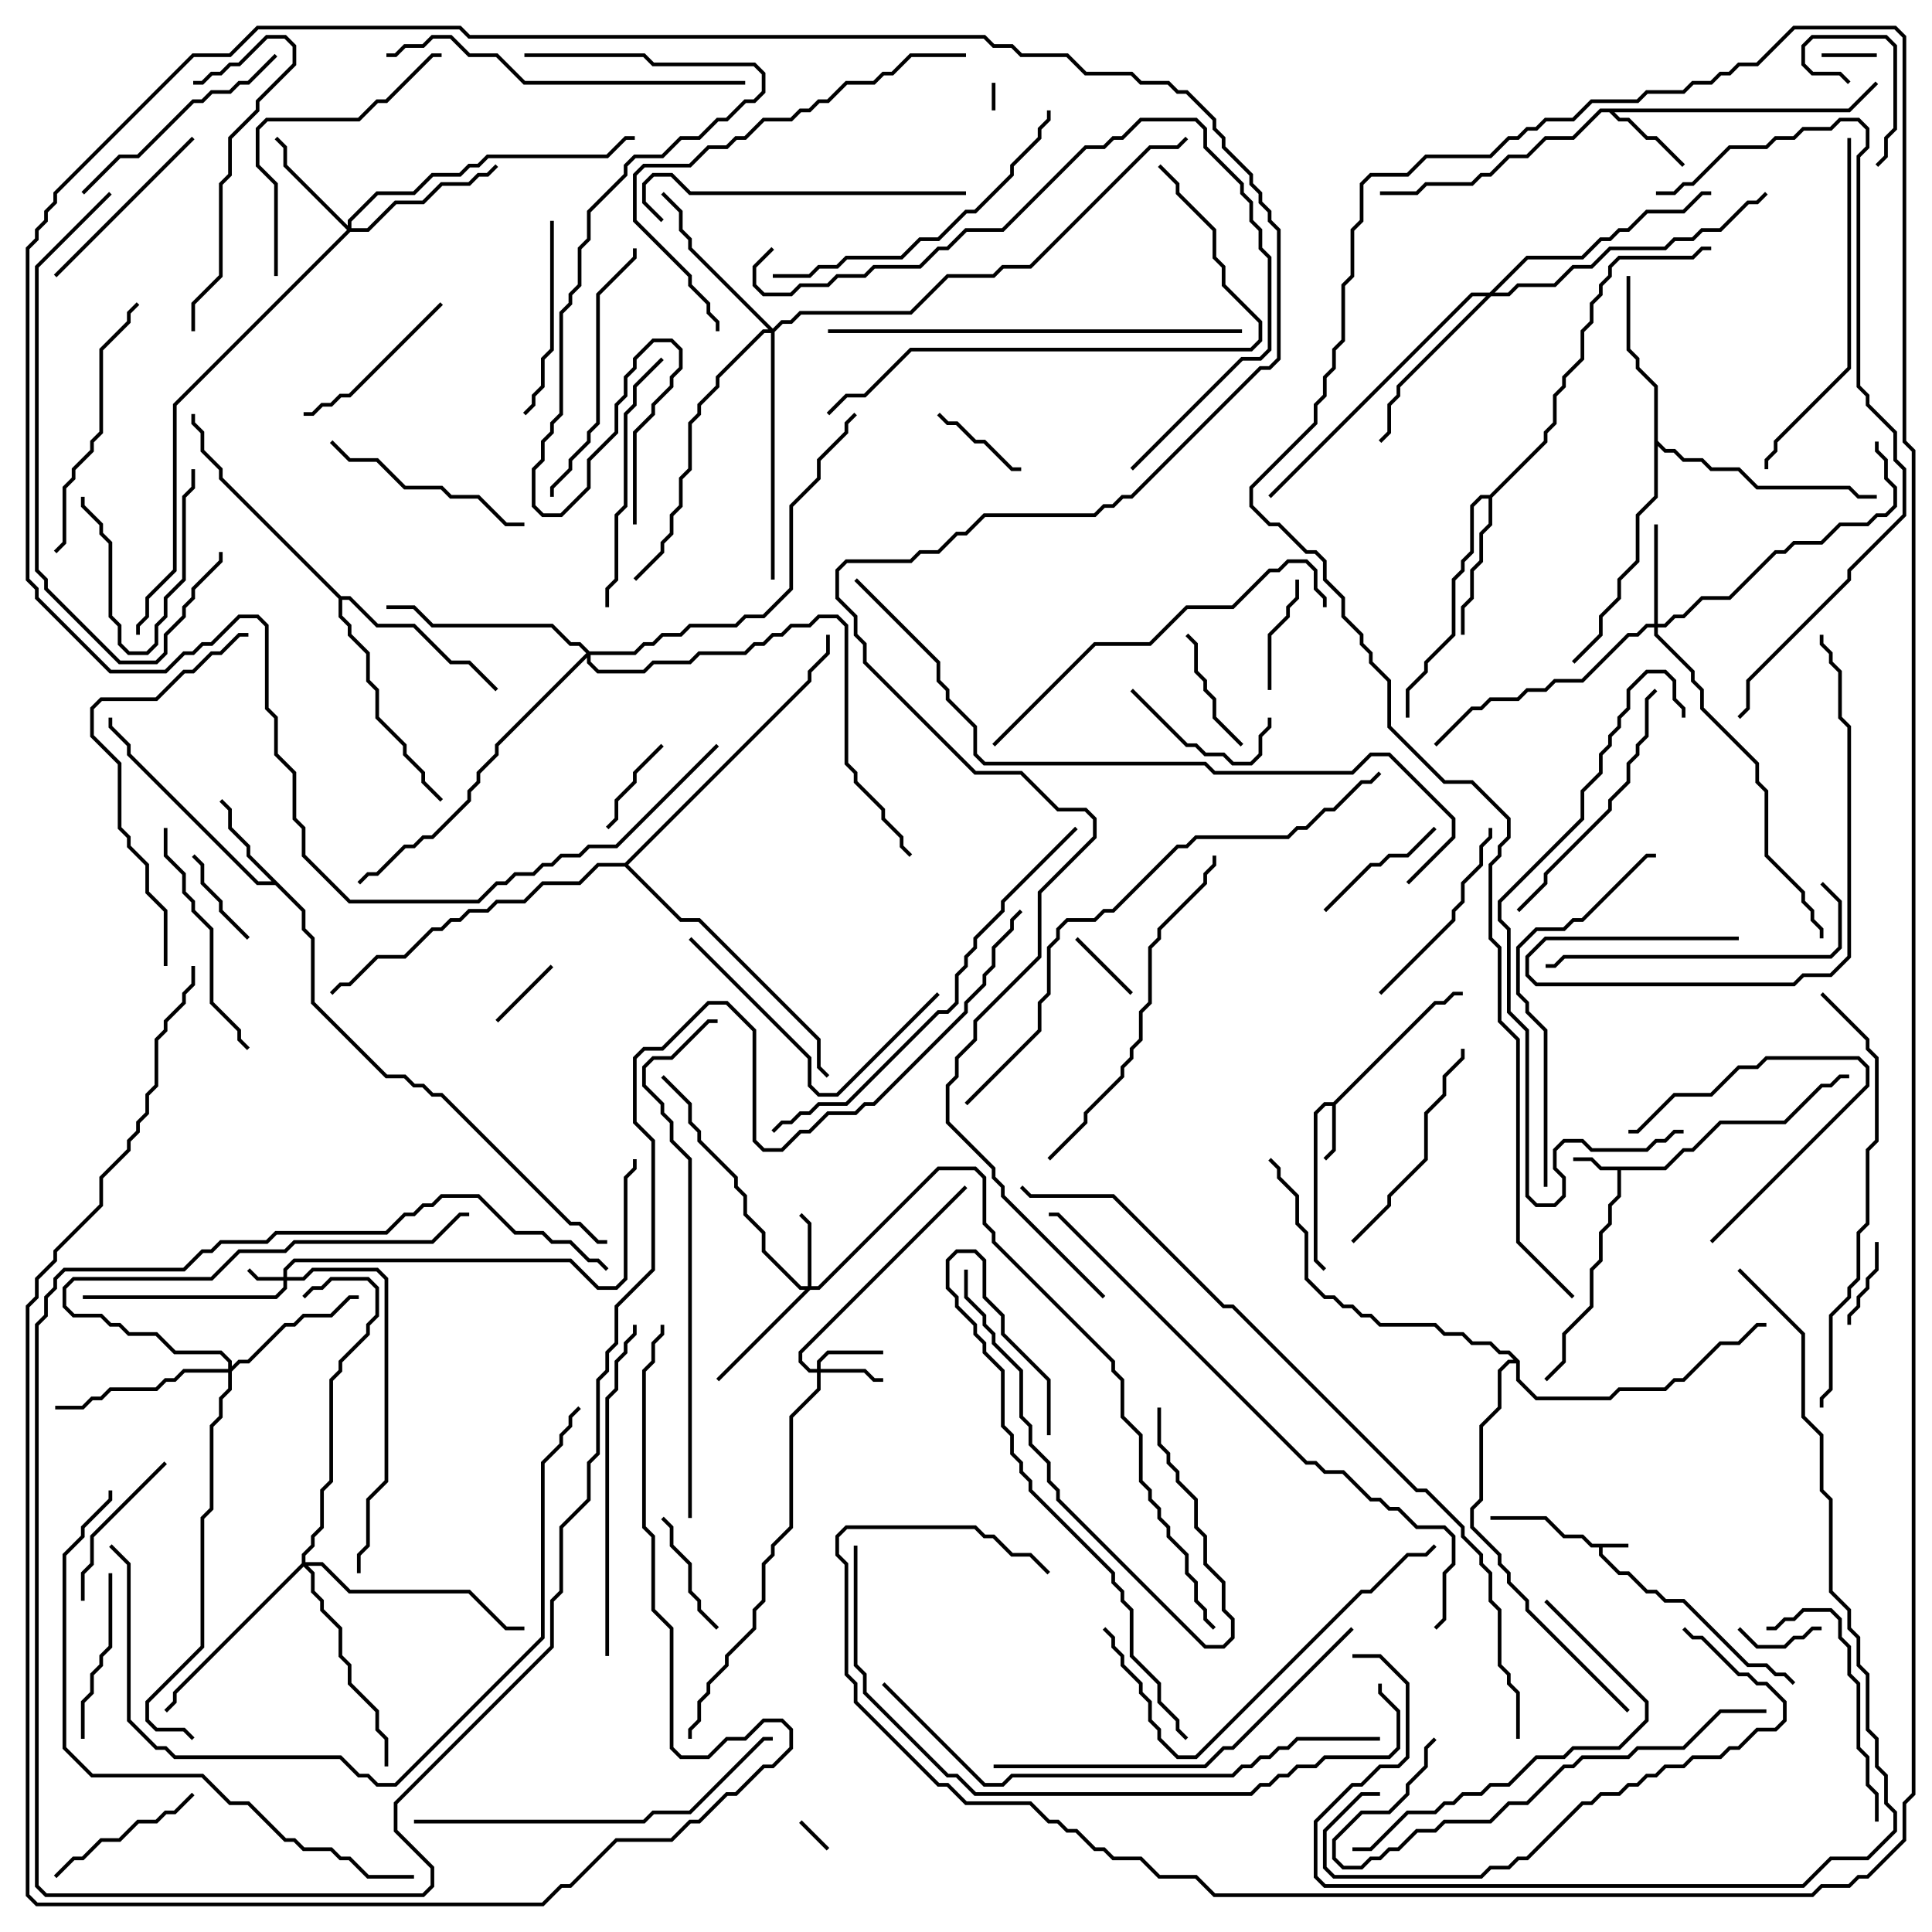 <svg version="1.1" width="105" height="105" xmlns="http://www.w3.org/2000/svg"><path d="M88.5,83.9L88.5,84.1L87.1,84.1L87.1,84.459L88.041,85.4L88.541,85.4L89.541,86.4L90.041,86.4L90.541,86.9L91.541,86.9L95.041,90.4L96.041,90.4L96.541,90.9L97.041,90.9L97.571,91.429L97.429,91.571L96.959,91.1L96.459,91.1L95.959,90.6L94.959,90.6L91.459,87.1L90.459,87.1L89.959,86.6L89.459,86.6L88.459,85.6L87.959,85.6L86.9,84.541L86.9,84.1L86.459,84.1L85.959,83.6L84.959,83.6L83.959,82.6L81,82.6L81,82.4L84.041,82.4L85.041,83.4L86.041,83.4L86.541,83.9z" stroke="none"/><path d="M90.459,63.4L91.459,62.4L91.959,62.4L93.459,60.9L96.959,60.9L98.959,58.9L99.459,58.9L99.959,58.4L100.5,58.4L100.5,58.6L100.041,58.6L99.541,59.1L99.041,59.1L97.041,61.1L93.541,61.1L92.041,62.6L91.541,62.6L90.541,63.6L88.1,63.6L88.1,65.041L87.6,65.541L87.6,66.541L87.1,67.041L87.1,68.541L86.6,69.041L86.6,71.041L85.1,72.541L85.1,74.041L84.071,75.071L83.929,74.929L84.9,73.959L84.9,72.459L86.4,70.959L86.4,68.959L86.9,68.459L86.9,66.959L87.4,66.459L87.4,65.459L87.9,64.959L87.9,63.6L86.959,63.6L86.459,63.1L85.5,63.1L85.5,62.9L86.541,62.9L87.041,63.4z" stroke="none"/><path d="M72.459,59.9L77.959,54.4L78.459,54.4L78.959,53.9L79.5,53.9L79.5,54.1L79.041,54.1L78.541,54.6L78.041,54.6L72.6,60.041L72.6,62.541L72.071,63.071L71.929,62.929L72.4,62.459L72.4,60.1L72.041,60.1L71.6,60.541L71.6,68.459L72.071,68.929L71.929,69.071L71.4,68.541L71.4,60.459L71.959,59.9z" stroke="none"/><path d="M100.459,5.9L101.929,4.429L102.071,4.571L100.541,6.1L87.741,6.1L88.041,6.4L88.541,6.4L89.541,7.4L90.041,7.4L91.571,8.929L91.429,9.071L89.959,7.6L89.459,7.6L88.459,6.6L87.959,6.6L87.459,6.1L87.041,6.1L85.541,7.6L84.041,7.6L83.041,8.6L82.041,8.6L81.041,9.6L80.541,9.6L80.041,10.1L77.541,10.1L77.041,10.6L75,10.6L75,10.4L76.959,10.4L77.459,9.9L79.959,9.9L80.459,9.4L80.959,9.4L81.959,8.4L82.959,8.4L83.959,7.4L85.459,7.4L86.959,5.9z" stroke="none"/><path d="M16.6,49.459L16.6,50.459L17.1,50.959L17.1,54.459L21.041,58.4L22.041,58.4L22.541,58.9L23.041,58.9L23.541,59.4L24.041,59.4L31.041,66.4L31.541,66.4L32.541,67.4L33,67.4L33,67.6L32.459,67.6L31.459,66.6L30.959,66.6L23.959,59.6L23.459,59.6L22.959,59.1L22.459,59.1L21.959,58.6L20.959,58.6L16.9,54.541L16.9,51.041L16.4,50.541L16.4,49.541L14.959,48.1L13.959,48.1L6.9,41.041L6.9,40.541L5.9,39.541L5.9,39L6.1,39L6.1,39.459L7.1,40.459L7.1,40.959L14.041,47.9L14.759,47.9L13.4,46.541L13.4,46.041L12.4,45.041L12.4,44.041L11.929,43.571L12.071,43.429L12.6,43.959L12.6,44.959L13.6,45.959L13.6,46.459z" stroke="none"/><path d="M80.959,26.9L83.9,23.959L83.9,23.459L84.4,22.959L84.4,21.459L84.9,20.959L84.9,20.459L85.9,19.459L85.9,17.959L86.4,17.459L86.4,16.459L86.9,15.959L86.9,15.459L87.4,14.959L87.4,14.459L87.959,13.9L91.959,13.9L92.459,13.4L93,13.4L93,13.6L92.541,13.6L92.041,14.1L88.041,14.1L87.6,14.541L87.6,15.041L87.1,15.541L87.1,16.041L86.6,16.541L86.6,17.541L86.1,18.041L86.1,19.541L85.1,20.541L85.1,21.041L84.6,21.541L84.6,23.041L84.1,23.541L84.1,24.041L81.1,27.041L81.1,28.541L80.6,29.041L80.6,30.541L80.1,31.041L80.1,32.541L79.6,33.041L79.6,34.5L79.4,34.5L79.4,32.959L79.9,32.459L79.9,30.959L80.4,30.459L80.4,28.959L80.9,28.459L80.9,27.1L80.541,27.1L80.1,27.541L80.1,30.041L79.6,30.541L79.6,31.041L79.1,31.541L79.1,34.541L77.6,36.041L77.6,36.541L76.6,37.541L76.6,39L76.4,39L76.4,37.459L77.4,36.459L77.4,35.959L78.9,34.459L78.9,31.459L79.4,30.959L79.4,30.459L79.9,29.959L79.9,27.459L80.459,26.9z" stroke="none"/><path d="M89.9,21.041L88.9,20.041L88.9,19.541L88.4,19.041L88.4,15L88.6,15L88.6,18.959L89.1,19.459L89.1,19.959L90.1,20.959L90.1,23.959L90.541,24.4L91.041,24.4L91.541,24.9L92.541,24.9L93.041,25.4L94.541,25.4L95.541,26.4L100.541,26.4L101.041,26.9L102,26.9L102,27.1L100.959,27.1L100.459,26.6L95.459,26.6L94.459,25.6L92.959,25.6L92.459,25.1L91.459,25.1L90.959,24.6L90.459,24.6L90.1,24.241L90.1,27.041L89.1,28.041L89.1,30.541L88.1,31.541L88.1,32.541L87.1,33.541L87.1,34.541L85.571,36.071L85.429,35.929L86.9,34.459L86.9,33.459L87.9,32.459L87.9,31.459L88.9,30.459L88.9,27.959L89.9,26.959z" stroke="none"/><path d="M18.541,32.4L19.041,32.4L20.541,33.9L22.541,33.9L24.541,35.9L25.541,35.9L27.071,37.429L26.929,37.571L25.459,36.1L24.459,36.1L22.459,34.1L20.459,34.1L18.959,32.6L18.6,32.6L18.6,33.459L19.1,33.959L19.1,34.459L20.1,35.459L20.1,36.959L20.6,37.459L20.6,38.959L22.1,40.459L22.1,40.959L23.1,41.959L23.1,42.459L24.071,43.429L23.929,43.571L22.9,42.541L22.9,42.041L21.9,41.041L21.9,40.541L20.4,39.041L20.4,37.541L19.9,37.041L19.9,35.541L18.9,34.541L18.9,34.041L18.4,33.541L18.4,32.541L11.9,26.041L11.9,25.541L10.9,24.541L10.9,23.541L10.4,23.041L10.4,22.5L10.6,22.5L10.6,22.959L11.1,23.459L11.1,24.459L12.1,25.459L12.1,25.959z" stroke="none"/><path d="M82.6,73.959L82.6,74.959L83.541,75.9L87.459,75.9L87.959,75.4L90.459,75.4L90.959,74.9L91.459,74.9L93.459,72.9L94.459,72.9L95.459,71.9L96,71.9L96,72.1L95.541,72.1L94.541,73.1L93.541,73.1L91.541,75.1L91.041,75.1L90.541,75.6L88.041,75.6L87.541,76.1L83.459,76.1L82.4,75.041L82.4,74.1L82.041,74.1L81.6,74.541L81.6,76.541L80.6,77.541L80.6,81.541L80.1,82.041L80.1,82.959L81.6,84.459L81.6,84.959L82.1,85.459L82.1,85.959L83.1,86.959L83.1,87.459L88.571,92.929L88.429,93.071L82.9,87.541L82.9,87.041L81.9,86.041L81.9,85.541L81.4,85.041L81.4,84.541L79.9,83.041L79.9,81.959L80.4,81.459L80.4,77.459L81.4,76.459L81.4,74.459L81.959,73.9L82.259,73.9L81.959,73.6L81.459,73.6L80.959,73.1L79.959,73.1L79.459,72.6L78.459,72.6L77.959,72.1L74.959,72.1L74.459,71.6L73.959,71.6L73.459,71.1L72.959,71.1L72.459,70.6L71.959,70.6L70.9,69.541L70.9,67.041L70.4,66.541L70.4,65.041L69.4,64.041L69.4,63.541L68.929,63.071L69.071,62.929L69.6,63.459L69.6,63.959L70.6,64.959L70.6,66.459L71.1,66.959L71.1,69.459L72.041,70.4L72.541,70.4L73.041,70.9L73.541,70.9L74.041,71.4L74.541,71.4L75.041,71.9L78.041,71.9L78.541,72.4L79.541,72.4L80.041,72.9L81.041,72.9L81.541,73.4L82.041,73.4z" stroke="none"/><path d="M33.959,46.9L43.9,36.959L43.9,36.459L44.9,35.459L44.9,34.5L45.1,34.5L45.1,35.541L44.1,36.541L44.1,37.041L34.141,47L37.041,49.9L38.041,49.9L44.6,56.459L44.6,57.959L45.071,58.429L44.929,58.571L44.4,58.041L44.4,56.541L37.959,50.1L36.959,50.1L33.959,47.1L32.541,47.1L31.541,48.1L29.541,48.1L28.541,49.1L27.041,49.1L26.541,49.6L25.541,49.6L25.041,50.1L24.541,50.1L24.041,50.6L23.541,50.6L22.041,52.1L20.541,52.1L19.041,53.6L18.541,53.6L18.071,54.071L17.929,53.929L18.459,53.4L18.959,53.4L20.459,51.9L21.959,51.9L23.459,50.4L23.959,50.4L24.459,49.9L24.959,49.9L25.459,49.4L26.459,49.4L26.959,48.9L28.459,48.9L29.459,47.9L31.459,47.9L32.459,46.9z" stroke="none"/><path d="M15.4,69.4L15.4,68.959L15.959,68.4L31.041,68.4L32.541,69.9L33.459,69.9L33.9,69.459L33.9,63.959L34.4,63.459L34.4,63L34.6,63L34.6,63.541L34.1,64.041L34.1,69.541L33.541,70.1L32.459,70.1L30.959,68.6L16.041,68.6L15.6,69.041L15.6,69.4L16.459,69.4L16.959,68.9L20.541,68.9L21.1,69.459L21.1,80.541L20.1,81.541L20.1,84.041L19.6,84.541L19.6,85.5L19.4,85.5L19.4,84.459L19.9,83.959L19.9,81.459L20.9,80.459L20.9,69.541L20.459,69.1L17.041,69.1L16.541,69.6L15.6,69.6L15.6,70.041L15.041,70.6L4.5,70.6L4.5,70.4L14.959,70.4L15.4,69.959L15.4,69.6L13.959,69.6L13.429,69.071L13.571,68.929L14.041,69.4z" stroke="none"/><path d="M44.4,74.4L44.4,73.959L44.959,73.4L48,73.4L48,73.6L45.041,73.6L44.6,74.041L44.6,74.4L47.041,74.4L47.541,74.9L48,74.9L48,75.1L47.459,75.1L46.959,74.6L44.6,74.6L44.6,75.541L43.1,77.041L43.1,83.041L42.1,84.041L42.1,84.541L41.6,85.041L41.6,87.041L41.1,87.541L41.1,88.541L39.6,90.041L39.6,90.541L38.6,91.541L38.6,92.041L38.1,92.541L38.1,93.541L37.6,94.041L37.6,94.5L37.4,94.5L37.4,93.959L37.9,93.459L37.9,92.459L38.4,91.959L38.4,91.459L39.4,90.459L39.4,89.959L40.9,88.459L40.9,87.459L41.4,86.959L41.4,84.959L41.9,84.459L41.9,83.959L42.9,82.959L42.9,76.959L44.4,75.459L44.4,74.6L43.959,74.6L43.4,74.041L43.4,73.459L52.429,64.429L52.571,64.571L43.6,73.541L43.6,73.959L44.041,74.4z" stroke="none"/><path d="M43.9,69.9L43.9,66.541L43.429,66.071L43.571,65.929L44.1,66.459L44.1,69.9L44.459,69.9L50.959,63.4L53.041,63.4L53.6,63.959L53.6,66.459L54.1,66.959L54.1,67.459L60.6,73.959L60.6,74.459L61.1,74.959L61.1,76.959L62.1,77.959L62.1,80.459L62.6,80.959L62.6,81.459L63.1,81.959L63.1,82.459L63.6,82.959L63.6,83.459L64.6,84.459L64.6,85.459L65.1,85.959L65.1,86.959L65.6,87.459L65.6,87.959L66.071,88.429L65.929,88.571L65.4,88.041L65.4,87.541L64.9,87.041L64.9,86.041L64.4,85.541L64.4,84.541L63.4,83.541L63.4,83.041L62.9,82.541L62.9,82.041L62.4,81.541L62.4,81.041L61.9,80.541L61.9,78.041L60.9,77.041L60.9,75.041L60.4,74.541L60.4,74.041L53.9,67.541L53.9,67.041L53.4,66.541L53.4,64.041L52.959,63.6L51.041,63.6L44.541,70.1L44.041,70.1L39.071,75.071L38.929,74.929L43.759,70.1L43.459,70.1L41.4,68.041L41.4,67.041L40.4,66.041L40.4,65.041L39.9,64.541L39.9,64.041L37.9,62.041L37.9,61.541L37.4,61.041L37.4,60.041L35.929,58.571L36.071,58.429L37.6,59.959L37.6,60.959L38.1,61.459L38.1,61.959L40.1,63.959L40.1,64.459L40.6,64.959L40.6,65.959L41.6,66.959L41.6,67.959L43.541,69.9z" stroke="none"/><path d="M89.9,33.9L89.9,28.5L90.1,28.5L90.1,33.9L90.459,33.9L90.959,33.4L91.459,33.4L92.459,32.4L93.959,32.4L96.459,29.9L96.959,29.9L97.459,29.4L98.959,29.4L99.959,28.4L101.459,28.4L101.959,27.9L102.459,27.9L102.9,27.459L102.9,26.541L102.4,26.041L102.4,25.041L101.9,24.541L101.9,24L102.1,24L102.1,24.459L102.6,24.959L102.6,25.959L103.1,26.459L103.1,27.541L102.541,28.1L102.041,28.1L101.541,28.6L100.041,28.6L99.041,29.6L97.541,29.6L97.041,30.1L96.541,30.1L94.041,32.6L92.541,32.6L91.541,33.6L91.041,33.6L90.541,34.1L90.1,34.1L90.1,34.459L92.1,36.459L92.1,36.959L92.6,37.459L92.6,38.459L95.6,41.459L95.6,42.459L96.1,42.959L96.1,46.459L98.1,48.459L98.1,48.959L98.6,49.459L98.6,49.959L99.1,50.459L99.1,51L98.9,51L98.9,50.541L98.4,50.041L98.4,49.541L97.9,49.041L97.9,48.541L95.9,46.541L95.9,43.041L95.4,42.541L95.4,41.541L92.4,38.541L92.4,37.541L91.9,37.041L91.9,36.541L89.9,34.541L89.9,34.1L89.541,34.1L89.041,34.6L88.541,34.6L86.041,37.1L84.541,37.1L84.041,37.6L83.041,37.6L82.541,38.1L81.041,38.1L80.541,38.6L80.041,38.6L78.071,40.571L77.929,40.429L79.959,38.4L80.459,38.4L80.959,37.9L82.459,37.9L82.959,37.4L83.959,37.4L84.459,36.9L85.959,36.9L88.459,34.4L88.959,34.4L89.459,33.9z" stroke="none"/><path d="M18.9,12.259L18.9,11.959L20.459,10.4L22.459,10.4L23.459,9.4L24.959,9.4L25.459,8.9L25.959,8.9L26.459,8.4L32.959,8.4L33.959,7.4L34.5,7.4L34.5,7.6L34.041,7.6L33.041,8.6L26.541,8.6L26.041,9.1L25.541,9.1L25.041,9.6L23.541,9.6L22.541,10.6L20.541,10.6L19.1,12.041L19.1,12.4L19.959,12.4L21.459,10.9L22.959,10.9L23.959,9.9L25.459,9.9L25.959,9.4L26.459,9.4L26.929,8.929L27.071,9.071L26.541,9.6L26.041,9.6L25.541,10.1L24.041,10.1L23.041,11.1L21.541,11.1L20.041,12.6L19.041,12.6L9.6,22.041L9.6,31.041L8.1,32.541L8.1,33.541L7.6,34.041L7.6,34.5L7.4,34.5L7.4,33.959L7.9,33.459L7.9,32.459L9.4,30.959L9.4,21.959L18.859,12.5L15.4,9.041L15.4,8.041L14.929,7.571L15.071,7.429L15.6,7.959L15.6,8.959z" stroke="none"/><path d="M12.4,74.4L12.4,74.041L11.959,73.6L9.459,73.6L8.459,72.6L6.959,72.6L6.459,72.1L5.959,72.1L5.459,71.6L3.959,71.6L3.4,71.041L3.4,69.959L3.959,69.4L11.459,69.4L12.959,67.9L15.459,67.9L15.959,67.4L23.459,67.4L24.959,65.9L25.5,65.9L25.5,66.1L25.041,66.1L23.541,67.6L16.041,67.6L15.541,68.1L13.041,68.1L11.541,69.6L4.041,69.6L3.6,70.041L3.6,70.959L4.041,71.4L5.541,71.4L6.041,71.9L6.541,71.9L7.041,72.4L8.541,72.4L9.541,73.4L12.041,73.4L12.6,73.959L12.6,74.259L12.959,73.9L13.459,73.9L15.459,71.9L15.959,71.9L16.459,71.4L17.959,71.4L18.959,70.4L19.5,70.4L19.5,70.6L19.041,70.6L18.041,71.6L16.541,71.6L16.041,72.1L15.541,72.1L13.541,74.1L13.041,74.1L12.6,74.541L12.6,75.541L12.1,76.041L12.1,77.041L11.6,77.541L11.6,82.041L11.1,82.541L11.1,89.541L8.1,92.541L8.1,93.459L8.541,93.9L10.041,93.9L10.571,94.429L10.429,94.571L9.959,94.1L8.459,94.1L7.9,93.541L7.9,92.459L10.9,89.459L10.9,82.459L11.4,81.959L11.4,77.459L11.9,76.959L11.9,75.959L12.4,75.459L12.4,74.6L10.041,74.6L9.541,75.1L9.041,75.1L8.541,75.6L6.041,75.6L5.541,76.1L5.041,76.1L4.541,76.6L3,76.6L3,76.4L4.459,76.4L4.959,75.9L5.459,75.9L5.959,75.4L8.459,75.4L8.959,74.9L9.459,74.9L9.959,74.4z" stroke="none"/><path d="M42,17.859L42.459,17.4L42.959,17.4L43.459,16.9L49.459,16.9L51.459,14.9L53.959,14.9L54.459,14.4L55.959,14.4L62.459,7.9L63.959,7.9L64.429,7.429L64.571,7.571L64.041,8.1L62.541,8.1L56.041,14.6L54.541,14.6L54.041,15.1L51.541,15.1L49.541,17.1L43.541,17.1L43.041,17.6L42.541,17.6L42.1,18.041L42.1,31.5L41.9,31.5L41.9,18.1L41.541,18.1L39.1,20.541L39.1,21.041L38.1,22.041L38.1,22.541L37.6,23.041L37.6,25.541L37.1,26.041L37.1,27.541L36.6,28.041L36.6,29.041L36.1,29.541L36.1,30.041L34.571,31.571L34.429,31.429L35.9,29.959L35.9,29.459L36.4,28.959L36.4,27.959L36.9,27.459L36.9,25.959L37.4,25.459L37.4,22.959L37.9,22.459L37.9,21.959L38.9,20.959L38.9,20.459L41.459,17.9L41.759,17.9L37.4,13.541L37.4,13.041L36.9,12.541L36.9,11.541L35.929,10.571L36.071,10.429L37.1,11.459L37.1,12.459L37.6,12.959L37.6,13.459z" stroke="none"/><path d="M80.959,15.9L82.959,13.9L85.959,13.9L86.959,12.9L87.459,12.9L87.959,12.4L88.459,12.4L89.459,11.4L91.459,11.4L92.459,10.4L93,10.4L93,10.6L92.541,10.6L91.541,11.6L89.541,11.6L88.541,12.6L88.041,12.6L87.541,13.1L87.041,13.1L86.041,14.1L83.041,14.1L81.241,15.9L81.959,15.9L82.459,15.4L84.459,15.4L85.459,14.4L86.459,14.4L87.459,13.4L90.459,13.4L90.959,12.9L91.959,12.9L92.459,12.4L93.459,12.4L94.959,10.9L95.459,10.9L95.929,10.429L96.071,10.571L95.541,11.1L95.041,11.1L93.541,12.6L92.541,12.6L92.041,13.1L91.041,13.1L90.541,13.6L87.541,13.6L86.541,14.6L85.541,14.6L84.541,15.6L82.541,15.6L82.041,16.1L81.041,16.1L76.1,21.041L76.1,21.541L75.6,22.041L75.6,23.541L75.071,24.071L74.929,23.929L75.4,23.459L75.4,21.959L75.9,21.459L75.9,20.959L80.759,16.1L80.041,16.1L69.071,27.071L68.929,26.929L79.959,15.9z" stroke="none"/><path d="M16.4,84.959L16.4,84.459L16.9,83.959L16.9,83.459L17.4,82.959L17.4,80.959L17.9,80.459L17.9,74.959L18.4,74.459L18.4,73.959L19.9,72.459L19.9,71.959L20.4,71.459L20.4,70.041L19.959,69.6L18.041,69.6L17.541,70.1L17.041,70.1L16.571,70.571L16.429,70.429L16.959,69.9L17.459,69.9L17.959,69.4L20.041,69.4L20.6,69.959L20.6,71.541L20.1,72.041L20.1,72.541L18.6,74.041L18.6,74.541L18.1,75.041L18.1,80.541L17.6,81.041L17.6,83.041L17.1,83.541L17.1,84.041L16.6,84.541L16.6,84.9L17.541,84.9L19.041,86.4L25.541,86.4L27.541,88.4L28.5,88.4L28.5,88.6L27.459,88.6L25.459,86.6L18.959,86.6L17.459,85.1L16.741,85.1L17.1,85.459L17.1,86.459L17.6,86.959L17.6,87.459L18.6,88.459L18.6,89.959L19.1,90.459L19.1,91.459L20.6,92.959L20.6,93.959L21.1,94.459L21.1,96L20.9,96L20.9,94.541L20.4,94.041L20.4,93.041L18.9,91.541L18.9,90.541L18.4,90.041L18.4,88.541L17.4,87.541L17.4,87.041L16.9,86.541L16.9,85.541L16.5,85.141L9.6,92.041L9.6,92.541L9.071,93.071L8.929,92.929L9.4,92.459L9.4,91.959z" stroke="none"/><path d="M32.041,35.4L34.459,35.4L34.959,34.9L35.459,34.9L35.959,34.4L36.959,34.4L37.459,33.9L39.959,33.9L40.459,33.4L41.459,33.4L42.9,31.959L42.9,27.459L44.4,25.959L44.4,24.959L45.9,23.459L45.9,22.959L46.429,22.429L46.571,22.571L46.1,23.041L46.1,23.541L44.6,25.041L44.6,26.041L43.1,27.541L43.1,32.041L41.541,33.6L40.541,33.6L40.041,34.1L37.541,34.1L37.041,34.6L36.041,34.6L35.541,35.1L35.041,35.1L34.541,35.6L32.1,35.6L32.1,35.959L32.541,36.4L34.959,36.4L35.459,35.9L37.459,35.9L37.959,35.4L40.459,35.4L40.959,34.9L41.459,34.9L41.959,34.4L42.459,34.4L42.959,33.9L43.959,33.9L44.459,33.4L45.541,33.4L46.1,33.959L46.1,41.459L46.6,41.959L46.6,42.459L48.1,43.959L48.1,44.459L49.1,45.459L49.1,45.959L49.571,46.429L49.429,46.571L48.9,46.041L48.9,45.541L47.9,44.541L47.9,44.041L46.4,42.541L46.4,42.041L45.9,41.541L45.9,34.041L45.459,33.6L44.541,33.6L44.041,34.1L43.041,34.1L42.541,34.6L42.041,34.6L41.541,35.1L41.041,35.1L40.541,35.6L38.041,35.6L37.541,36.1L35.541,36.1L35.041,36.6L32.459,36.6L31.9,36.041L31.9,35.741L27.1,40.541L27.1,41.041L26.1,42.041L26.1,42.541L25.6,43.041L25.6,43.541L23.541,45.6L23.041,45.6L22.541,46.1L22.041,46.1L20.541,47.6L20.041,47.6L19.571,48.071L19.429,47.929L19.959,47.4L20.459,47.4L21.959,45.9L22.459,45.9L22.959,45.4L23.459,45.4L25.4,43.459L25.4,42.959L25.9,42.459L25.9,41.959L26.9,40.959L26.9,40.459L31.859,35.5L31.459,35.1L30.959,35.1L29.959,34.1L23.459,34.1L22.459,33.1L21,33.1L21,32.9L22.541,32.9L23.541,33.9L30.041,33.9L31.041,34.9L31.541,34.9z" stroke="none"/><path d="M53.9,4.5L54.1,4.5L54.1,6L53.9,6z" stroke="none"/><path d="M45.071,100.429L44.929,100.571L43.429,99.071L43.571,98.929z" stroke="none"/><path d="M102,2.9L102,3.1L99,3.1L99,2.9z" stroke="none"/><path d="M29.929,52.429L30.071,52.571L27.071,55.571L26.929,55.429z" stroke="none"/><path d="M58.429,51.071L58.571,50.929L61.571,53.929L61.429,54.071z" stroke="none"/><path d="M99,88.4L99,88.6L98.541,88.6L98.041,89.1L97.541,89.1L97.041,89.6L95.459,89.6L94.429,88.571L94.571,88.429L95.541,89.4L96.959,89.4L97.459,88.9L97.959,88.9L98.459,88.4z" stroke="none"/><path d="M100.6,72L100.4,72L100.4,71.459L100.9,70.959L100.9,70.459L101.4,69.959L101.4,69.459L101.9,68.959L101.9,67.5L102.1,67.5L102.1,69.041L101.6,69.541L101.6,70.041L101.1,70.541L101.1,71.041L100.6,71.541z" stroke="none"/><path d="M100.571,4.429L100.429,4.571L99.959,4.1L98.459,4.1L97.9,3.541L97.9,2.459L98.459,1.9L102.541,1.9L103.1,2.459L103.1,7.041L102.6,7.541L102.6,8.541L102.071,9.071L101.929,8.929L102.4,8.459L102.4,7.459L102.9,6.959L102.9,2.541L102.459,2.1L98.541,2.1L98.1,2.541L98.1,3.459L98.541,3.9L100.041,3.9z" stroke="none"/><path d="M50.929,22.571L51.071,22.429L51.541,22.9L52.041,22.9L53.041,23.9L53.541,23.9L55.041,25.4L55.5,25.4L55.5,25.6L54.959,25.6L53.459,24.1L52.959,24.1L51.959,23.1L51.459,23.1z" stroke="none"/><path d="M13.571,50.929L13.429,51.071L11.9,49.541L11.9,49.041L10.9,48.041L10.9,47.041L10.429,46.571L10.571,46.429L11.1,46.959L11.1,47.959L12.1,48.959L12.1,49.459z" stroke="none"/><path d="M35.929,40.429L36.071,40.571L34.6,42.041L34.6,42.541L33.6,43.541L33.6,44.541L33.071,45.071L32.929,44.929L33.4,44.459L33.4,43.459L34.4,42.459L34.4,41.959z" stroke="none"/><path d="M4.4,27L4.6,27L4.6,27.459L5.6,28.459L5.6,28.959L6.1,29.459L6.1,33.459L6.6,33.959L6.6,34.959L7.041,35.4L7.959,35.4L8.4,34.959L8.4,33.959L8.9,33.459L8.9,32.459L9.9,31.459L9.9,26.959L10.4,26.459L10.4,25.5L10.6,25.5L10.6,26.541L10.1,27.041L10.1,31.541L9.1,32.541L9.1,33.541L8.6,34.041L8.6,35.041L8.041,35.6L6.959,35.6L6.4,35.041L6.4,34.041L5.9,33.541L5.9,29.541L5.4,29.041L5.4,28.541L4.4,27.541z" stroke="none"/><path d="M70.4,31.5L70.6,31.5L70.6,32.541L70.1,33.041L70.1,33.541L69.1,34.541L69.1,37.5L68.9,37.5L68.9,34.459L69.9,33.459L69.9,32.959L70.4,32.459z" stroke="none"/><path d="M35.929,82.571L36.071,82.429L36.6,82.959L36.6,83.959L37.6,84.959L37.6,86.459L38.1,86.959L38.1,87.459L39.071,88.429L38.929,88.571L37.9,87.541L37.9,87.041L37.4,86.541L37.4,85.041L36.4,84.041L36.4,83.041z" stroke="none"/><path d="M67.571,40.429L67.429,40.571L65.9,39.041L65.9,38.041L65.4,37.541L65.4,37.041L64.9,36.541L64.9,35.041L64.429,34.571L64.571,34.429L65.1,34.959L65.1,36.459L65.6,36.959L65.6,37.459L66.1,37.959L66.1,38.959z" stroke="none"/><path d="M93.071,67.571L92.929,67.429L101.4,58.959L101.4,58.041L100.959,57.6L96.041,57.6L95.541,58.1L94.541,58.1L93.041,59.6L91.041,59.6L89.041,61.6L88.5,61.6L88.5,61.4L88.959,61.4L90.959,59.4L92.959,59.4L94.459,57.9L95.459,57.9L95.959,57.4L101.041,57.4L101.6,57.959L101.6,59.041z" stroke="none"/><path d="M72.071,49.571L71.929,49.429L74.459,46.9L74.959,46.9L75.459,46.4L76.459,46.4L77.929,44.929L78.071,45.071L76.541,46.6L75.541,46.6L75.041,47.1L74.541,47.1z" stroke="none"/><path d="M61.429,37.571L61.571,37.429L64.541,40.4L65.041,40.4L65.541,40.9L66.541,40.9L67.041,41.4L67.959,41.4L68.4,40.959L68.4,39.959L68.9,39.459L68.9,39L69.1,39L69.1,39.541L68.6,40.041L68.6,41.041L68.041,41.6L66.959,41.6L66.459,41.1L65.459,41.1L64.959,40.6L64.459,40.6z" stroke="none"/><path d="M4.6,87L4.4,87L4.4,85.459L4.9,84.959L4.9,83.459L8.929,79.429L9.071,79.571L5.1,83.541L5.1,85.041L4.6,85.541z" stroke="none"/><path d="M3.071,102.071L2.929,101.929L3.959,100.9L4.459,100.9L5.459,99.9L6.459,99.9L7.459,98.9L8.459,98.9L8.959,98.4L9.459,98.4L10.429,97.429L10.571,97.571L9.541,98.6L9.041,98.6L8.541,99.1L7.541,99.1L6.541,100.1L5.541,100.1L4.541,101.1L4.041,101.1z" stroke="none"/><path d="M4.6,94.5L4.4,94.5L4.4,92.459L4.9,91.959L4.9,90.959L5.4,90.459L5.4,89.959L5.9,89.459L5.9,85.5L6.1,85.5L6.1,89.541L5.6,90.041L5.6,90.541L5.1,91.041L5.1,92.041L4.6,92.541z" stroke="none"/><path d="M23.929,16.429L24.071,16.571L19.041,21.6L18.541,21.6L18.041,22.1L17.541,22.1L17.041,22.6L16.5,22.6L16.5,22.4L16.959,22.4L17.459,21.9L17.959,21.9L18.459,21.4L18.959,21.4z" stroke="none"/><path d="M28.571,22.571L28.429,22.429L28.9,21.959L28.9,21.459L29.4,20.959L29.4,19.459L29.9,18.959L29.9,12L30.1,12L30.1,19.041L29.6,19.541L29.6,21.041L29.1,21.541L29.1,22.041z" stroke="none"/><path d="M3.071,15.071L2.929,14.929L10.429,7.429L10.571,7.571z" stroke="none"/><path d="M75.071,54.071L74.929,53.929L78.9,49.959L78.9,49.459L79.4,48.959L79.4,47.959L80.4,46.959L80.4,45.959L80.9,45.459L80.9,45L81.1,45L81.1,45.541L80.6,46.041L80.6,47.041L79.6,48.041L79.6,49.041L79.1,49.541L79.1,50.041z" stroke="none"/><path d="M17.929,24.071L18.071,23.929L19.041,24.9L20.541,24.9L22.041,26.4L24.041,26.4L24.541,26.9L26.041,26.9L27.541,28.4L28.5,28.4L28.5,28.6L27.459,28.6L25.959,27.1L24.459,27.1L23.959,26.6L21.959,26.6L20.459,25.1L18.959,25.1z" stroke="none"/><path d="M102.1,99L101.9,99L101.9,97.541L101.4,97.041L101.4,95.541L100.9,95.041L100.9,91.541L100.4,91.041L100.4,89.541L99.9,89.041L99.9,88.041L99.459,87.6L98.041,87.6L97.541,88.1L97.041,88.1L96.541,88.6L96,88.6L96,88.4L96.459,88.4L96.959,87.9L97.459,87.9L97.959,87.4L99.541,87.4L100.1,87.959L100.1,88.959L100.6,89.459L100.6,90.959L101.1,91.459L101.1,94.959L101.6,95.459L101.6,96.959L102.1,97.459z" stroke="none"/><path d="M79.4,57L79.6,57L79.6,57.541L78.6,58.541L78.6,59.541L77.6,60.541L77.6,63.041L75.6,65.041L75.6,65.541L73.571,67.571L73.429,67.429L75.4,65.459L75.4,64.959L77.4,62.959L77.4,60.459L78.4,59.459L78.4,58.459L79.4,57.459z" stroke="none"/><path d="M8.9,45L9.1,45L9.1,46.459L10.1,47.459L10.1,48.459L10.6,48.959L10.6,49.459L11.6,50.459L11.6,54.459L13.1,55.959L13.1,56.459L13.571,56.929L13.429,57.071L12.9,56.541L12.9,56.041L11.4,54.541L11.4,50.541L10.4,49.541L10.4,49.041L9.9,48.541L9.9,47.541L8.9,46.541z" stroke="none"/><path d="M62.9,76.5L63.1,76.5L63.1,78.459L63.6,78.959L63.6,79.459L64.1,79.959L64.1,80.459L65.1,81.459L65.1,82.959L65.6,83.459L65.6,84.959L66.6,85.959L66.6,87.459L67.1,87.959L67.1,89.041L66.541,89.6L65.459,89.6L57.4,81.541L57.4,81.041L56.9,80.541L56.9,79.541L55.9,78.541L55.9,77.541L55.4,77.041L55.4,74.541L53.9,73.041L53.9,72.541L53.4,72.041L53.4,71.541L52.4,70.541L52.4,69L52.6,69L52.6,70.459L53.6,71.459L53.6,71.959L54.1,72.459L54.1,72.959L55.6,74.459L55.6,76.959L56.1,77.459L56.1,78.459L57.1,79.459L57.1,80.459L57.6,80.959L57.6,81.459L65.541,89.4L66.459,89.4L66.9,88.959L66.9,88.041L66.4,87.541L66.4,86.041L65.4,85.041L65.4,83.541L64.9,83.041L64.9,81.541L63.9,80.541L63.9,80.041L63.4,79.541L63.4,79.041L62.9,78.541z" stroke="none"/><path d="M14.929,2.929L15.071,3.071L13.541,4.6L13.041,4.6L12.541,5.1L11.541,5.1L11.041,5.6L10.541,5.6L7.541,8.6L6.541,8.6L4.571,10.571L4.429,10.429L6.459,8.4L7.459,8.4L10.459,5.4L10.959,5.4L11.459,4.9L12.459,4.9L12.959,4.4L13.459,4.4z" stroke="none"/><path d="M10.6,18L10.4,18L10.4,16.459L11.9,14.959L11.9,9.959L12.4,9.459L12.4,7.459L13.9,5.959L13.9,5.459L15.9,3.459L15.9,2.541L15.459,2.1L14.541,2.1L13.041,3.6L12.541,3.6L12.041,4.1L11.541,4.1L11.041,4.6L10.5,4.6L10.5,4.4L10.959,4.4L11.459,3.9L11.959,3.9L12.459,3.4L12.959,3.4L14.459,1.9L15.541,1.9L16.1,2.459L16.1,3.541L14.1,5.541L14.1,6.041L12.6,7.541L12.6,9.541L12.1,10.041L12.1,15.041L10.6,16.541z" stroke="none"/><path d="M37.429,51.071L37.571,50.929L44.1,57.459L44.1,58.959L44.541,59.4L45.459,59.4L50.929,53.929L51.071,54.071L45.541,59.6L44.459,59.6L43.9,59.041L43.9,57.541z" stroke="none"/><path d="M35.929,19.429L36.071,19.571L34.6,21.041L34.6,22.041L34.1,22.541L34.1,27.541L33.6,28.041L33.6,31.541L33.1,32.041L33.1,33L32.9,33L32.9,31.959L33.4,31.459L33.4,27.959L33.9,27.459L33.9,22.459L34.4,21.959L34.4,20.959z" stroke="none"/><path d="M89.929,37.429L90.071,37.571L89.6,38.041L89.6,40.041L89.1,40.541L89.1,41.041L88.6,41.541L88.6,42.541L87.6,43.541L87.6,44.041L84.1,47.541L84.1,48.041L82.571,49.571L82.429,49.429L83.9,47.959L83.9,47.459L87.4,43.959L87.4,43.459L88.4,42.459L88.4,41.459L88.9,40.959L88.9,40.459L89.4,39.959L89.4,37.959z" stroke="none"/><path d="M34.4,13.5L34.6,13.5L34.6,14.041L32.6,16.041L32.6,23.041L32.1,23.541L32.1,24.041L31.1,25.041L31.1,25.541L30.1,26.541L30.1,27L29.9,27L29.9,26.459L30.9,25.459L30.9,24.959L31.9,23.959L31.9,23.459L32.4,22.959L32.4,15.959L34.4,13.959z" stroke="none"/><path d="M3.071,30.071L2.929,29.929L3.4,29.459L3.4,26.459L3.9,25.959L3.9,25.459L4.9,24.459L4.9,23.959L5.4,23.459L5.4,18.959L6.9,17.459L6.9,16.959L7.429,16.429L7.571,16.571L7.1,17.041L7.1,17.541L5.6,19.041L5.6,23.541L5.1,24.041L5.1,24.541L4.1,25.541L4.1,26.041L3.6,26.541L3.6,29.541z" stroke="none"/><path d="M15.1,15L14.9,15L14.9,10.041L13.9,9.041L13.9,6.959L14.459,6.4L19.459,6.4L20.459,5.4L20.959,5.4L23.459,2.9L24,2.9L24,3.1L23.541,3.1L21.041,5.6L20.541,5.6L19.541,6.6L14.541,6.6L14.1,7.041L14.1,8.959L15.1,9.959z" stroke="none"/><path d="M98.929,48.071L99.071,47.929L100.1,48.959L100.1,51.541L99.541,52.1L85.041,52.1L84.541,52.6L84,52.6L84,52.4L84.459,52.4L84.959,51.9L99.459,51.9L99.9,51.459L99.9,49.041z" stroke="none"/><path d="M52.5,10.4L52.5,10.6L37.459,10.6L36.459,9.6L35.541,9.6L35.1,10.041L35.1,10.959L36.071,11.929L35.929,12.071L34.9,11.041L34.9,9.959L35.459,9.4L36.541,9.4L37.541,10.4z" stroke="none"/><path d="M83.929,87.071L84.071,86.929L89.6,92.459L89.6,93.541L88.041,95.1L85.541,95.1L85.041,95.6L83.541,95.6L82.041,97.1L81.041,97.1L80.541,97.6L79.541,97.6L79.041,98.1L78.541,98.1L78.041,98.6L76.541,98.6L74.541,100.6L73.5,100.6L73.5,100.4L74.459,100.4L76.459,98.4L77.959,98.4L78.459,97.9L78.959,97.9L79.459,97.4L80.459,97.4L80.959,96.9L81.959,96.9L83.459,95.4L84.959,95.4L85.459,94.9L87.959,94.9L89.4,93.459L89.4,92.541z" stroke="none"/><path d="M94.5,50.9L94.5,51.1L84.041,51.1L83.1,52.041L83.1,52.959L83.541,53.4L97.459,53.4L97.959,52.9L99.459,52.9L100.4,51.959L100.4,39.541L99.9,39.041L99.9,36.541L99.4,36.041L99.4,35.541L98.9,35.041L98.9,34.5L99.1,34.5L99.1,34.959L99.6,35.459L99.6,35.959L100.1,36.459L100.1,38.959L100.6,39.459L100.6,52.041L99.541,53.1L98.041,53.1L97.541,53.6L83.459,53.6L82.9,53.041L82.9,51.959L83.959,50.9z" stroke="none"/><path d="M42,15.1L42,14.9L43.959,14.9L44.459,14.4L45.459,14.4L45.959,13.9L48.959,13.9L49.959,12.9L50.959,12.9L52.459,11.4L52.959,11.4L54.9,9.459L54.9,8.959L56.4,7.459L56.4,6.959L56.9,6.459L56.9,6L57.1,6L57.1,6.541L56.6,7.041L56.6,7.541L55.1,9.041L55.1,9.541L53.041,11.6L52.541,11.6L51.041,13.1L50.041,13.1L49.041,14.1L46.041,14.1L45.541,14.6L44.541,14.6L44.041,15.1z" stroke="none"/><path d="M96,92.9L96,93.1L93.541,93.1L91.541,95.1L89.041,95.1L88.541,95.6L86.041,95.6L85.541,96.1L85.041,96.1L83.041,98.1L82.041,98.1L81.041,99.1L78.541,99.1L78.041,99.6L77.041,99.6L76.041,100.6L75.541,100.6L75.041,101.1L74.541,101.1L74.041,101.6L72.959,101.6L72.4,101.041L72.4,99.959L73.959,98.4L75.459,98.4L76.4,97.459L76.4,96.959L77.4,95.959L77.4,94.959L77.929,94.429L78.071,94.571L77.6,95.041L77.6,96.041L76.6,97.041L76.6,97.541L75.541,98.6L74.041,98.6L72.6,100.041L72.6,100.959L73.041,101.4L73.959,101.4L74.459,100.9L74.959,100.9L75.459,100.4L75.959,100.4L76.959,99.4L77.959,99.4L78.459,98.9L80.959,98.9L81.959,97.9L82.959,97.9L84.959,95.9L85.459,95.9L85.959,95.4L88.459,95.4L88.959,94.9L91.459,94.9L93.459,92.9z" stroke="none"/><path d="M33.1,90L32.9,90L32.9,75.959L33.4,75.459L33.4,73.959L33.9,73.459L33.9,72.959L34.4,72.459L34.4,72L34.6,72L34.6,72.541L34.1,73.041L34.1,73.541L33.6,74.041L33.6,75.541L33.1,76.041z" stroke="none"/><path d="M57.1,78L56.9,78L56.9,75.041L54.4,72.541L54.4,71.541L53.4,70.541L53.4,68.541L52.959,68.1L52.041,68.1L51.6,68.541L51.6,69.959L52.1,70.459L52.1,70.959L53.1,71.959L53.1,72.459L53.6,72.959L53.6,73.459L54.6,74.459L54.6,77.459L55.1,77.959L55.1,78.959L55.6,79.459L55.6,79.959L56.1,80.459L56.1,80.959L60.6,85.459L60.6,85.959L61.1,86.459L61.1,86.959L61.6,87.459L61.6,89.959L63.1,91.459L63.1,92.459L64.1,93.459L64.1,93.959L64.571,94.429L64.429,94.571L63.9,94.041L63.9,93.541L62.9,92.541L62.9,91.541L61.4,90.041L61.4,87.541L60.9,87.041L60.9,86.541L60.4,86.041L60.4,85.541L55.9,81.041L55.9,80.541L55.4,80.041L55.4,79.541L54.9,79.041L54.9,78.041L54.4,77.541L54.4,74.541L53.4,73.541L53.4,73.041L52.9,72.541L52.9,72.041L51.9,71.041L51.9,70.541L51.4,70.041L51.4,68.459L51.959,67.9L53.041,67.9L53.6,68.459L53.6,70.459L54.6,71.459L54.6,72.459L57.1,74.959z" stroke="none"/><path d="M9.1,52.5L8.9,52.5L8.9,49.541L7.9,48.541L7.9,47.041L6.9,46.041L6.9,45.541L6.4,45.041L6.4,41.541L4.9,40.041L4.9,38.459L5.459,37.9L8.459,37.9L9.959,36.4L10.459,36.4L11.459,35.4L11.959,35.4L12.959,34.4L13.5,34.4L13.5,34.6L13.041,34.6L12.041,35.6L11.541,35.6L10.541,36.6L10.041,36.6L8.541,38.1L5.541,38.1L5.1,38.541L5.1,39.959L6.6,41.459L6.6,44.959L7.1,45.459L7.1,45.959L8.1,46.959L8.1,48.459L9.1,49.459z" stroke="none"/><path d="M59.929,88.571L60.071,88.429L60.6,88.959L60.6,89.459L61.1,89.959L61.1,90.459L62.1,91.459L62.1,91.959L62.6,92.459L62.6,93.459L63.1,93.959L63.1,94.459L64.041,95.4L64.959,95.4L73.959,86.4L74.459,86.4L76.459,84.4L77.459,84.4L77.929,83.929L78.071,84.071L77.541,84.6L76.541,84.6L74.541,86.6L74.041,86.6L65.041,95.6L63.959,95.6L62.9,94.541L62.9,94.041L62.4,93.541L62.4,92.541L61.9,92.041L61.9,91.541L60.9,90.541L60.9,90.041L60.4,89.541L60.4,89.041z" stroke="none"/><path d="M100.4,7.5L100.6,7.5L100.6,20.041L96.6,24.041L96.6,24.541L96.1,25.041L96.1,25.5L95.9,25.5L95.9,24.959L96.4,24.459L96.4,23.959L100.4,19.959z" stroke="none"/><path d="M57.071,63.071L56.929,62.929L58.9,60.959L58.9,60.459L60.9,58.459L60.9,57.959L61.4,57.459L61.4,56.959L61.9,56.459L61.9,54.959L62.4,54.459L62.4,51.459L62.9,50.959L62.9,50.459L65.4,47.959L65.4,47.459L65.9,46.959L65.9,46.5L66.1,46.5L66.1,47.041L65.6,47.541L65.6,48.041L63.1,50.541L63.1,51.041L62.6,51.541L62.6,54.541L62.1,55.041L62.1,56.541L61.6,57.041L61.6,57.541L61.1,58.041L61.1,58.541L59.1,60.541L59.1,61.041z" stroke="none"/><path d="M75,97.4L75,97.6L74.041,97.6L72.1,99.541L72.1,101.459L72.541,101.9L80.459,101.9L80.959,101.4L81.959,101.4L82.459,100.9L82.959,100.9L85.959,97.9L86.459,97.9L86.959,97.4L87.959,97.4L88.459,96.9L88.959,96.9L89.459,96.4L89.959,96.4L90.459,95.9L91.459,95.9L91.959,95.4L93.459,95.4L93.959,94.9L94.459,94.9L95.459,93.9L96.459,93.9L96.9,93.459L96.9,92.541L95.959,91.6L95.459,91.6L94.959,91.1L94.459,91.1L92.459,89.1L91.959,89.1L91.429,88.571L91.571,88.429L92.041,88.9L92.541,88.9L94.541,90.9L95.041,90.9L95.541,91.4L96.041,91.4L97.1,92.459L97.1,93.541L96.541,94.1L95.541,94.1L94.541,95.1L94.041,95.1L93.541,95.6L92.041,95.6L91.541,96.1L90.541,96.1L90.041,96.6L89.541,96.6L89.041,97.1L88.541,97.1L88.041,97.6L87.041,97.6L86.541,98.1L86.041,98.1L83.041,101.1L82.541,101.1L82.041,101.6L81.041,101.6L80.541,102.1L72.459,102.1L71.9,101.541L71.9,99.459L73.959,97.4z" stroke="none"/><path d="M84.1,64.5L83.9,64.5L83.9,56.041L82.9,55.041L82.9,54.541L82.4,54.041L82.4,51.459L83.459,50.4L84.959,50.4L85.459,49.9L85.959,49.9L89.459,46.4L90,46.4L90,46.6L89.541,46.6L86.041,50.1L85.541,50.1L85.041,50.6L83.541,50.6L82.6,51.541L82.6,53.959L83.1,54.459L83.1,54.959L84.1,55.959z" stroke="none"/><path d="M54.071,40.571L53.929,40.429L59.459,34.9L62.459,34.9L64.459,32.9L66.959,32.9L68.959,30.9L69.459,30.9L69.959,30.4L71.041,30.4L71.6,30.959L71.6,31.959L72.1,32.459L72.1,33L71.9,33L71.9,32.541L71.4,32.041L71.4,31.041L70.959,30.6L70.041,30.6L69.541,31.1L69.041,31.1L67.041,33.1L64.541,33.1L62.541,35.1L59.541,35.1z" stroke="none"/><path d="M40.5,4.4L40.5,4.6L28.459,4.6L26.959,3.1L25.459,3.1L24.459,2.1L23.541,2.1L23.041,2.6L22.041,2.6L21.541,3.1L21,3.1L21,2.9L21.459,2.9L21.959,2.4L22.959,2.4L23.459,1.9L24.541,1.9L25.541,2.9L27.041,2.9L28.541,4.4z" stroke="none"/><path d="M22.5,99.1L22.5,98.9L34.959,98.9L35.459,98.4L37.459,98.4L41.459,94.4L42,94.4L42,94.6L41.541,94.6L37.541,98.6L35.541,98.6L35.041,99.1z" stroke="none"/><path d="M52.5,2.9L52.5,3.1L49.541,3.1L48.541,4.1L48.041,4.1L47.541,4.6L46.041,4.6L45.041,5.6L44.541,5.6L44.041,6.1L43.541,6.1L43.041,6.6L41.541,6.6L40.541,7.6L40.041,7.6L39.541,8.1L38.541,8.1L37.541,9.1L35.041,9.1L34.6,9.541L34.6,11.959L37.6,14.959L37.6,15.459L38.6,16.459L38.6,16.959L39.1,17.459L39.1,18L38.9,18L38.9,17.541L38.4,17.041L38.4,16.541L37.4,15.541L37.4,15.041L34.4,12.041L34.4,9.459L34.959,8.9L37.459,8.9L38.459,7.9L39.459,7.9L39.959,7.4L40.459,7.4L41.459,6.4L42.959,6.4L43.459,5.9L43.959,5.9L44.459,5.4L44.959,5.4L45.959,4.4L47.459,4.4L47.959,3.9L48.459,3.9L49.459,2.9z" stroke="none"/><path d="M11.9,30L12.1,30L12.1,30.541L10.6,32.041L10.6,32.541L10.1,33.041L10.1,33.541L9.1,34.541L9.1,35.541L8.541,36.1L6.459,36.1L2.4,32.041L2.4,31.541L1.9,31.041L1.9,14.459L5.929,10.429L6.071,10.571L2.1,14.541L2.1,30.959L2.6,31.459L2.6,31.959L6.541,35.9L8.459,35.9L8.9,35.459L8.9,34.459L9.9,33.459L9.9,32.959L10.4,32.459L10.4,31.959L11.9,30.459z" stroke="none"/><path d="M73.429,88.429L73.571,88.571L67.041,95.1L66.541,95.1L65.541,96.1L54,96.1L54,95.9L65.459,95.9L66.459,94.9L66.959,94.9z" stroke="none"/><path d="M67.5,17.9L67.5,18.1L45,18.1L45,17.9z" stroke="none"/><path d="M91.5,61.4L91.5,61.6L91.041,61.6L90.541,62.1L90.041,62.1L89.541,62.6L86.459,62.6L85.959,62.1L85.041,62.1L84.6,62.541L84.6,63.459L85.1,63.959L85.1,65.041L84.541,65.6L83.459,65.6L82.9,65.041L82.9,56.041L81.9,55.041L81.9,50.541L81.4,50.041L81.4,48.959L85.9,44.459L85.9,42.959L86.9,41.959L86.9,40.959L87.4,40.459L87.4,39.959L87.9,39.459L87.9,38.959L88.4,38.459L88.4,37.459L89.459,36.4L90.541,36.4L91.1,36.959L91.1,37.959L91.6,38.459L91.6,39L91.4,39L91.4,38.541L90.9,38.041L90.9,37.041L90.459,36.6L89.541,36.6L88.6,37.541L88.6,38.541L88.1,39.041L88.1,39.541L87.6,40.041L87.6,40.541L87.1,41.041L87.1,42.041L86.1,43.041L86.1,44.541L81.6,49.041L81.6,49.959L82.1,50.459L82.1,54.959L83.1,55.959L83.1,64.959L83.541,65.4L84.459,65.4L84.9,64.959L84.9,64.041L84.4,63.541L84.4,62.459L84.959,61.9L86.041,61.9L86.541,62.4L89.459,62.4L89.959,61.9L90.459,61.9L90.959,61.4z" stroke="none"/><path d="M62.929,9.071L63.071,8.929L64.1,9.959L64.1,10.459L66.1,12.459L66.1,13.959L66.6,14.459L66.6,15.459L68.6,17.459L68.6,18.541L68.041,19.1L49.541,19.1L47.041,21.6L46.041,21.6L45.071,22.571L44.929,22.429L45.959,21.4L46.959,21.4L49.459,18.9L67.959,18.9L68.4,18.459L68.4,17.541L66.4,15.541L66.4,14.541L65.9,14.041L65.9,12.541L63.9,10.541L63.9,10.041z" stroke="none"/><path d="M98.929,54.071L99.071,53.929L101.6,56.459L101.6,56.959L102.1,57.459L102.1,62.041L101.6,62.541L101.6,66.541L101.1,67.041L101.1,69.541L100.6,70.041L100.6,70.541L99.6,71.541L99.6,75.541L99.1,76.041L99.1,76.5L98.9,76.5L98.9,75.959L99.4,75.459L99.4,71.459L100.4,70.459L100.4,69.959L100.9,69.459L100.9,66.959L101.4,66.459L101.4,62.459L101.9,61.959L101.9,57.541L101.4,57.041L101.4,56.541z" stroke="none"/><path d="M61.571,25.571L61.429,25.429L67.459,19.4L68.459,19.4L68.9,18.959L68.9,14.041L68.4,13.541L68.4,12.541L67.9,12.041L67.9,11.041L67.4,10.541L67.4,10.041L65.4,8.041L65.4,7.041L64.959,6.6L62.041,6.6L61.041,7.6L60.541,7.6L60.041,8.1L59.041,8.1L54.541,12.6L52.541,12.6L51.541,13.6L51.041,13.6L50.041,14.6L47.541,14.6L47.041,15.1L45.541,15.1L45.041,15.6L43.541,15.6L43.041,16.1L41.459,16.1L40.9,15.541L40.9,14.459L41.929,13.429L42.071,13.571L41.1,14.541L41.1,15.459L41.541,15.9L42.959,15.9L43.459,15.4L44.959,15.4L45.459,14.9L46.959,14.9L47.459,14.4L49.959,14.4L50.959,13.4L51.459,13.4L52.459,12.4L54.459,12.4L58.959,7.9L59.959,7.9L60.459,7.4L60.959,7.4L61.959,6.4L65.041,6.4L65.6,6.959L65.6,7.959L67.6,9.959L67.6,10.459L68.1,10.959L68.1,11.959L68.6,12.459L68.6,13.459L69.1,13.959L69.1,19.041L68.541,19.6L67.541,19.6z" stroke="none"/><path d="M58.429,44.929L58.571,45.071L54.6,49.041L54.6,49.541L53.1,51.041L53.1,51.541L52.6,52.041L52.6,52.541L52.1,53.041L52.1,54.541L51.541,55.1L51.041,55.1L46.041,60.1L44.541,60.1L44.041,60.6L43.541,60.6L43.041,61.1L42.541,61.1L42.071,61.571L41.929,61.429L42.459,60.9L42.959,60.9L43.459,60.4L43.959,60.4L44.459,59.9L45.959,59.9L50.959,54.9L51.459,54.9L51.9,54.459L51.9,52.959L52.4,52.459L52.4,51.959L52.9,51.459L52.9,50.959L54.4,49.459L54.4,48.959z" stroke="none"/><path d="M34.6,28.5L34.4,28.5L34.4,23.459L35.4,22.459L35.4,21.959L36.4,20.959L36.4,20.459L36.9,19.959L36.9,19.041L36.459,18.6L35.541,18.6L34.6,19.541L34.6,20.041L34.1,20.541L34.1,21.541L33.6,22.041L33.6,23.541L32.1,25.041L32.1,26.541L30.541,28.1L29.459,28.1L28.9,27.541L28.9,25.459L29.4,24.959L29.4,23.959L29.9,23.459L29.9,22.959L30.4,22.459L30.4,16.959L30.9,16.459L30.9,15.959L31.4,15.459L31.4,13.459L31.9,12.959L31.9,11.459L33.9,9.459L33.9,8.959L34.459,8.4L35.959,8.4L36.959,7.4L37.959,7.4L38.959,6.4L39.459,6.4L40.459,5.4L40.959,5.4L41.4,4.959L41.4,4.041L40.959,3.6L35.459,3.6L34.959,3.1L28.5,3.1L28.5,2.9L35.041,2.9L35.541,3.4L41.041,3.4L41.6,3.959L41.6,5.041L41.041,5.6L40.541,5.6L39.541,6.6L39.041,6.6L38.041,7.6L37.041,7.6L36.041,8.6L34.541,8.6L34.1,9.041L34.1,9.541L32.1,11.541L32.1,13.041L31.6,13.541L31.6,15.541L31.1,16.041L31.1,16.541L30.6,17.041L30.6,22.541L30.1,23.041L30.1,23.541L29.6,24.041L29.6,25.041L29.1,25.541L29.1,27.459L29.541,27.9L30.459,27.9L31.9,26.459L31.9,24.959L33.4,23.459L33.4,21.959L33.9,21.459L33.9,20.459L34.4,19.959L34.4,19.459L35.459,18.4L36.541,18.4L37.1,18.959L37.1,20.041L36.6,20.541L36.6,21.041L35.6,22.041L35.6,22.541L34.6,23.541z" stroke="none"/><path d="M5.929,84.071L6.071,83.929L7.1,84.959L7.1,93.459L8.541,94.9L9.041,94.9L9.541,95.4L18.541,95.4L19.541,96.4L20.041,96.4L20.541,96.9L21.459,96.9L29.4,88.959L29.4,79.459L30.4,78.459L30.4,77.959L30.9,77.459L30.9,76.959L31.429,76.429L31.571,76.571L31.1,77.041L31.1,77.541L30.6,78.041L30.6,78.541L29.6,79.541L29.6,89.041L21.541,97.1L20.459,97.1L19.959,96.6L19.459,96.6L18.459,95.6L9.459,95.6L8.959,95.1L8.459,95.1L6.9,93.541L6.9,85.041z" stroke="none"/><path d="M22.5,101.9L22.5,102.1L19.959,102.1L18.959,101.1L18.459,101.1L17.959,100.6L16.459,100.6L15.959,100.1L15.459,100.1L13.459,98.1L12.459,98.1L10.959,96.6L4.959,96.6L3.4,95.041L3.4,84.459L4.4,83.459L4.4,82.959L5.9,81.459L5.9,81L6.1,81L6.1,81.541L4.6,83.041L4.6,83.541L3.6,84.541L3.6,94.959L5.041,96.4L11.041,96.4L12.541,97.9L13.541,97.9L15.541,99.9L16.041,99.9L16.541,100.4L18.041,100.4L18.541,100.9L19.041,100.9L20.041,101.9z" stroke="none"/><path d="M37.6,82.5L37.4,82.5L37.4,63.041L36.4,62.041L36.4,61.041L35.9,60.541L35.9,60.041L34.9,59.041L34.9,57.959L35.459,57.4L36.459,57.4L38.459,55.4L39,55.4L39,55.6L38.541,55.6L36.541,57.6L35.541,57.6L35.1,58.041L35.1,58.959L36.1,59.959L36.1,60.459L36.6,60.959L36.6,61.959L37.6,62.959z" stroke="none"/><path d="M75,94.4L75,94.6L70.541,94.6L70.041,95.1L69.541,95.1L69.041,95.6L68.541,95.6L68.041,96.1L67.541,96.1L67.041,96.6L55.041,96.6L54.541,97.1L53.459,97.1L47.929,91.571L48.071,91.429L53.541,96.9L54.459,96.9L54.959,96.4L66.959,96.4L67.459,95.9L67.959,95.9L68.459,95.4L68.959,95.4L69.459,94.9L69.959,94.9L70.459,94.4z" stroke="none"/><path d="M52.571,60.071L52.429,59.929L56.4,55.959L56.4,54.459L56.9,53.959L56.9,51.459L57.4,50.959L57.4,50.459L57.959,49.9L59.459,49.9L59.959,49.4L60.459,49.4L63.959,45.9L64.459,45.9L64.959,45.4L69.959,45.4L70.459,44.9L70.959,44.9L71.959,43.9L72.459,43.9L73.959,42.4L74.459,42.4L74.929,41.929L75.071,42.071L74.541,42.6L74.041,42.6L72.541,44.1L72.041,44.1L71.041,45.1L70.541,45.1L70.041,45.6L65.041,45.6L64.541,46.1L64.041,46.1L60.541,49.6L60.041,49.6L59.541,50.1L58.041,50.1L57.6,50.541L57.6,51.041L57.1,51.541L57.1,54.041L56.6,54.541L56.6,56.041z" stroke="none"/><path d="M90,10.6L90,10.4L90.959,10.4L91.459,9.9L91.959,9.9L93.959,7.9L95.959,7.9L96.459,7.4L97.459,7.4L97.959,6.9L99.459,6.9L99.959,6.4L101.041,6.4L101.6,6.959L101.6,8.041L101.1,8.541L101.1,20.959L101.6,21.459L101.6,21.959L103.1,23.459L103.1,24.959L103.6,25.459L103.6,28.041L100.6,31.041L100.6,31.541L95.1,37.041L95.1,38.541L94.571,39.071L94.429,38.929L94.9,38.459L94.9,36.959L100.4,31.459L100.4,30.959L103.4,27.959L103.4,25.541L102.9,25.041L102.9,23.541L101.4,22.041L101.4,21.541L100.9,21.041L100.9,8.459L101.4,7.959L101.4,7.041L100.959,6.6L100.041,6.6L99.541,7.1L98.041,7.1L97.541,7.6L96.541,7.6L96.041,8.1L94.041,8.1L92.041,10.1L91.541,10.1L91.041,10.6z" stroke="none"/><path d="M46.4,84L46.6,84L46.6,90.459L47.1,90.959L47.1,91.959L51.541,96.4L52.041,96.4L53.041,97.4L67.959,97.4L68.459,96.9L68.959,96.9L69.459,96.4L69.959,96.4L70.459,95.9L71.459,95.9L71.959,95.4L75.459,95.4L75.9,94.959L75.9,93.041L74.9,92.041L74.9,91.5L75.1,91.5L75.1,91.959L76.1,92.959L76.1,95.041L75.541,95.6L72.041,95.6L71.541,96.1L70.541,96.1L70.041,96.6L69.541,96.6L69.041,97.1L68.541,97.1L68.041,97.6L52.959,97.6L51.959,96.6L51.459,96.6L46.9,92.041L46.9,91.041L46.4,90.541z" stroke="none"/><path d="M73.5,90.1L73.5,89.9L75.041,89.9L76.6,91.459L76.6,95.541L76.041,96.1L75.041,96.1L74.041,97.1L73.541,97.1L71.6,99.041L71.6,101.959L72.041,102.4L97.959,102.4L99.459,100.9L101.459,100.9L102.9,99.459L102.9,98.541L102.4,98.041L102.4,96.541L101.9,96.041L101.9,94.541L101.4,94.041L101.4,91.041L100.9,90.541L100.9,89.041L100.4,88.541L100.4,87.541L99.4,86.541L99.4,81.541L98.9,81.041L98.9,78.041L97.9,77.041L97.9,72.541L94.429,69.071L94.571,68.929L98.1,72.459L98.1,76.959L99.1,77.959L99.1,80.959L99.6,81.459L99.6,86.459L100.6,87.459L100.6,88.459L101.1,88.959L101.1,90.459L101.6,90.959L101.6,93.959L102.1,94.459L102.1,95.959L102.6,96.459L102.6,97.959L103.1,98.459L103.1,99.541L101.541,101.1L99.541,101.1L98.041,102.6L71.959,102.6L71.4,102.041L71.4,98.959L73.459,96.9L73.959,96.9L74.959,95.9L75.959,95.9L76.4,95.459L76.4,91.541L74.959,90.1z" stroke="none"/><path d="M55.429,49.429L55.571,49.571L55.1,50.041L55.1,50.541L54.1,51.541L54.1,52.541L53.6,53.041L53.6,53.541L52.6,54.541L52.6,55.041L47.541,60.1L47.041,60.1L46.541,60.6L45.041,60.6L44.041,61.6L43.541,61.6L42.541,62.6L41.459,62.6L40.9,62.041L40.9,56.041L39.459,54.6L38.541,54.6L36.041,57.1L35.041,57.1L34.6,57.541L34.6,60.959L35.6,61.959L35.6,69.041L33.6,71.041L33.6,73.041L33.1,73.541L33.1,74.541L32.6,75.041L32.6,79.041L32.1,79.541L32.1,81.541L30.6,83.041L30.6,86.541L30.1,87.041L30.1,89.541L21.6,98.041L21.6,99.459L23.6,101.459L23.6,102.541L23.041,103.1L2.459,103.1L1.9,102.541L1.9,71.959L2.4,71.459L2.4,70.459L2.9,69.959L2.9,69.459L3.459,68.9L9.959,68.9L10.959,67.9L11.459,67.9L11.959,67.4L14.459,67.4L14.959,66.9L20.959,66.9L21.959,65.9L22.459,65.9L22.959,65.4L23.459,65.4L23.959,64.9L26.041,64.9L28.041,66.9L29.541,66.9L30.041,67.4L31.041,67.4L32.041,68.4L32.541,68.4L33.071,68.929L32.929,69.071L32.459,68.6L31.959,68.6L30.959,67.6L29.959,67.6L29.459,67.1L27.959,67.1L25.959,65.1L24.041,65.1L23.541,65.6L23.041,65.6L22.541,66.1L22.041,66.1L21.041,67.1L15.041,67.1L14.541,67.6L12.041,67.6L11.541,68.1L11.041,68.1L10.041,69.1L3.541,69.1L3.1,69.541L3.1,70.041L2.6,70.541L2.6,71.541L2.1,72.041L2.1,102.459L2.541,102.9L22.959,102.9L23.4,102.459L23.4,101.541L21.4,99.541L21.4,97.959L29.9,89.459L29.9,86.959L30.4,86.459L30.4,82.959L31.9,81.459L31.9,79.459L32.4,78.959L32.4,74.959L32.9,74.459L32.9,73.459L33.4,72.959L33.4,70.959L35.4,68.959L35.4,62.041L34.4,61.041L34.4,57.459L34.959,56.9L35.959,56.9L38.459,54.4L39.541,54.4L41.1,55.959L41.1,61.959L41.541,62.4L42.459,62.4L43.459,61.4L43.959,61.4L44.959,60.4L46.459,60.4L46.959,59.9L47.459,59.9L52.4,54.959L52.4,54.459L53.4,53.459L53.4,52.959L53.9,52.459L53.9,51.459L54.9,50.459L54.9,49.959z" stroke="none"/><path d="M78.071,88.571L77.929,88.429L78.4,87.959L78.4,85.459L78.9,84.959L78.9,83.541L78.459,83.1L76.959,83.1L75.959,82.1L75.459,82.1L74.959,81.6L74.459,81.6L72.959,80.1L71.959,80.1L71.459,79.6L70.959,79.6L57.459,66.1L57,66.1L57,65.9L57.541,65.9L71.041,79.4L71.541,79.4L72.041,79.9L73.041,79.9L74.541,81.4L75.041,81.4L75.541,81.9L76.041,81.9L77.041,82.9L78.541,82.9L79.1,83.459L79.1,85.041L78.6,85.541L78.6,88.041z" stroke="none"/><path d="M10.4,52.5L10.6,52.5L10.6,53.541L10.1,54.041L10.1,54.541L9.1,55.541L9.1,56.041L8.6,56.541L8.6,59.041L8.1,59.541L8.1,60.541L7.6,61.041L7.6,61.541L7.1,62.041L7.1,62.541L5.6,64.041L5.6,65.541L3.1,68.041L3.1,68.541L2.1,69.541L2.1,70.541L1.6,71.041L1.6,102.959L2.041,103.4L29.459,103.4L30.459,102.4L30.959,102.4L33.459,99.9L36.459,99.9L37.459,98.9L37.959,98.9L39.459,97.4L39.959,97.4L41.459,95.9L41.959,95.9L42.9,94.959L42.9,94.041L42.459,93.6L41.541,93.6L40.541,94.6L39.541,94.6L38.541,95.6L36.959,95.6L36.4,95.041L36.4,88.541L35.4,87.541L35.4,83.541L34.9,83.041L34.9,74.459L35.4,73.959L35.4,72.959L35.9,72.459L35.9,72L36.1,72L36.1,72.541L35.6,73.041L35.6,74.041L35.1,74.541L35.1,82.959L35.6,83.459L35.6,87.459L36.6,88.459L36.6,94.959L37.041,95.4L38.459,95.4L39.459,94.4L40.459,94.4L41.459,93.4L42.541,93.4L43.1,93.959L43.1,95.041L42.041,96.1L41.541,96.1L40.041,97.6L39.541,97.6L38.041,99.1L37.541,99.1L36.541,100.1L33.541,100.1L31.041,102.6L30.541,102.6L29.541,103.6L1.959,103.6L1.4,103.041L1.4,70.959L1.9,70.459L1.9,69.459L2.9,68.459L2.9,67.959L5.4,65.459L5.4,63.959L6.9,62.459L6.9,61.959L7.4,61.459L7.4,60.959L7.9,60.459L7.9,59.459L8.4,58.959L8.4,56.459L8.9,55.959L8.9,55.459L9.9,54.459L9.9,53.959L10.4,53.459z" stroke="none"/><path d="M85.571,70.429L85.429,70.571L82.4,67.541L82.4,56.541L81.4,55.541L81.4,51.541L80.9,51.041L80.9,46.959L81.4,46.459L81.4,45.959L81.9,45.459L81.9,44.541L79.959,42.6L78.459,42.6L75.4,39.541L75.4,37.041L74.4,36.041L74.4,35.541L73.9,35.041L73.9,34.541L72.9,33.541L72.9,32.541L71.9,31.541L71.9,30.541L71.459,30.1L70.959,30.1L69.459,28.6L68.959,28.6L67.9,27.541L67.9,26.459L71.4,22.959L71.4,21.959L71.9,21.459L71.9,20.459L72.4,19.959L72.4,18.959L72.9,18.459L72.9,15.459L73.4,14.959L73.4,12.459L73.9,11.959L73.9,9.959L74.459,9.4L76.459,9.4L77.459,8.4L80.959,8.4L81.959,7.4L82.459,7.4L82.959,6.9L83.459,6.9L83.959,6.4L85.459,6.4L86.459,5.4L88.959,5.4L89.459,4.9L91.459,4.9L91.959,4.4L92.959,4.4L93.459,3.9L93.959,3.9L94.459,3.4L95.459,3.4L97.459,1.4L103.041,1.4L103.6,1.959L103.6,23.959L104.1,24.459L104.1,97.541L103.6,98.041L103.6,100.041L101.541,102.1L101.041,102.1L100.541,102.6L99.041,102.6L98.541,103.1L65.959,103.1L64.959,102.1L62.959,102.1L61.959,101.1L60.459,101.1L59.959,100.6L59.459,100.6L58.459,99.6L57.959,99.6L57.459,99.1L56.959,99.1L55.959,98.1L52.459,98.1L51.459,97.1L50.959,97.1L46.4,92.541L46.4,91.541L45.9,91.041L45.9,85.041L45.4,84.541L45.4,83.459L45.959,82.9L53.041,82.9L53.541,83.4L54.041,83.4L55.041,84.4L56.041,84.4L57.071,85.429L56.929,85.571L55.959,84.6L54.959,84.6L53.959,83.6L53.459,83.6L52.959,83.1L46.041,83.1L45.6,83.541L45.6,84.459L46.1,84.959L46.1,90.959L46.6,91.459L46.6,92.459L51.041,96.9L51.541,96.9L52.541,97.9L56.041,97.9L57.041,98.9L57.541,98.9L58.041,99.4L58.541,99.4L59.541,100.4L60.041,100.4L60.541,100.9L62.041,100.9L63.041,101.9L65.041,101.9L66.041,102.9L98.459,102.9L98.959,102.4L100.459,102.4L100.959,101.9L101.459,101.9L103.4,99.959L103.4,97.959L103.9,97.459L103.9,24.541L103.4,24.041L103.4,2.041L102.959,1.6L97.541,1.6L95.541,3.6L94.541,3.6L94.041,4.1L93.541,4.1L93.041,4.6L92.041,4.6L91.541,5.1L89.541,5.1L89.041,5.6L86.541,5.6L85.541,6.6L84.041,6.6L83.541,7.1L83.041,7.1L82.541,7.6L82.041,7.6L81.041,8.6L77.541,8.6L76.541,9.6L74.541,9.6L74.1,10.041L74.1,12.041L73.6,12.541L73.6,15.041L73.1,15.541L73.1,18.541L72.6,19.041L72.6,20.041L72.1,20.541L72.1,21.541L71.6,22.041L71.6,23.041L68.1,26.541L68.1,27.459L69.041,28.4L69.541,28.4L71.041,29.9L71.541,29.9L72.1,30.459L72.1,31.459L73.1,32.459L73.1,33.459L74.1,34.459L74.1,34.959L74.6,35.459L74.6,35.959L75.6,36.959L75.6,39.459L78.541,42.4L80.041,42.4L82.1,44.459L82.1,45.541L81.6,46.041L81.6,46.541L81.1,47.041L81.1,50.959L81.6,51.459L81.6,55.459L82.6,56.459L82.6,67.459z" stroke="none"/><path d="M46.429,31.571L46.571,31.429L51.1,35.959L51.1,36.959L51.6,37.459L51.6,37.959L53.1,39.459L53.1,40.959L53.541,41.4L65.541,41.4L66.041,41.9L73.459,41.9L74.459,40.9L75.541,40.9L79.1,44.459L79.1,45.541L76.571,48.071L76.429,47.929L78.9,45.459L78.9,44.541L75.459,41.1L74.541,41.1L73.541,42.1L65.959,42.1L65.459,41.6L53.459,41.6L52.9,41.041L52.9,39.541L51.4,38.041L51.4,37.541L50.9,37.041L50.9,36.041z" stroke="none"/><path d="M60.071,70.429L59.929,70.571L54.4,65.041L54.4,64.541L53.9,64.041L53.9,63.541L51.4,61.041L51.4,58.959L51.9,58.459L51.9,57.459L52.9,56.459L52.9,55.459L56.4,51.959L56.4,48.459L59.4,45.459L59.4,44.541L58.959,44.1L57.459,44.1L55.459,42.1L52.959,42.1L46.9,36.041L46.9,35.041L46.4,34.541L46.4,33.541L45.4,32.541L45.4,30.959L45.959,30.4L49.459,30.4L49.959,29.9L50.959,29.9L51.959,28.9L52.459,28.9L53.459,27.9L59.459,27.9L59.959,27.4L60.459,27.4L60.959,26.9L61.459,26.9L68.459,19.9L68.959,19.9L69.4,19.459L69.4,12.541L68.9,12.041L68.9,11.541L68.4,11.041L68.4,10.541L67.9,10.041L67.9,9.541L66.4,8.041L66.4,7.541L65.9,7.041L65.9,6.541L64.459,5.1L63.959,5.1L63.459,4.6L61.959,4.6L61.459,4.1L58.959,4.1L57.959,3.1L55.459,3.1L54.959,2.6L53.959,2.6L53.459,2.1L25.459,2.1L24.959,1.6L14.041,1.6L12.541,3.1L10.541,3.1L3.1,10.541L3.1,11.041L2.6,11.541L2.6,12.041L2.1,12.541L2.1,13.041L1.6,13.541L1.6,31.459L2.1,31.959L2.1,32.459L6.041,36.4L8.959,36.4L9.959,35.4L10.459,35.4L10.959,34.9L11.459,34.9L12.959,33.4L14.041,33.4L14.6,33.959L14.6,38.459L15.1,38.959L15.1,40.959L16.1,41.959L16.1,44.459L16.6,44.959L16.6,46.459L19.041,48.9L25.959,48.9L26.959,47.9L27.459,47.9L27.959,47.4L28.959,47.4L29.459,46.9L29.959,46.9L30.459,46.4L31.459,46.4L31.959,45.9L33.459,45.9L38.929,40.429L39.071,40.571L33.541,46.1L32.041,46.1L31.541,46.6L30.541,46.6L30.041,47.1L29.541,47.1L29.041,47.6L28.041,47.6L27.541,48.1L27.041,48.1L26.041,49.1L18.959,49.1L16.4,46.541L16.4,45.041L15.9,44.541L15.9,42.041L14.9,41.041L14.9,39.041L14.4,38.541L14.4,34.041L13.959,33.6L13.041,33.6L11.541,35.1L11.041,35.1L10.541,35.6L10.041,35.6L9.041,36.6L5.959,36.6L1.9,32.541L1.9,32.041L1.4,31.541L1.4,13.459L1.9,12.959L1.9,12.459L2.4,11.959L2.4,11.459L2.9,10.959L2.9,10.459L10.459,2.9L12.459,2.9L13.959,1.4L25.041,1.4L25.541,1.9L53.541,1.9L54.041,2.4L55.041,2.4L55.541,2.9L58.041,2.9L59.041,3.9L61.541,3.9L62.041,4.4L63.541,4.4L64.041,4.9L64.541,4.9L66.1,6.459L66.1,6.959L66.6,7.459L66.6,7.959L68.1,9.459L68.1,9.959L68.6,10.459L68.6,10.959L69.1,11.459L69.1,11.959L69.6,12.459L69.6,19.541L69.041,20.1L68.541,20.1L61.541,27.1L61.041,27.1L60.541,27.6L60.041,27.6L59.541,28.1L53.541,28.1L52.541,29.1L52.041,29.1L51.041,30.1L50.041,30.1L49.541,30.6L46.041,30.6L45.6,31.041L45.6,32.459L46.6,33.459L46.6,34.459L47.1,34.959L47.1,35.959L53.041,41.9L55.541,41.9L57.541,43.9L59.041,43.9L59.6,44.459L59.6,45.541L56.6,48.541L56.6,52.041L53.1,55.541L53.1,56.541L52.1,57.541L52.1,58.541L51.6,59.041L51.6,60.959L54.1,63.459L54.1,63.959L54.6,64.459L54.6,64.959z" stroke="none"/><path d="M82.6,94.5L82.4,94.5L82.4,92.041L81.9,91.541L81.9,91.041L81.4,90.541L81.4,87.541L80.9,87.041L80.9,85.541L80.4,85.041L80.4,84.541L79.4,83.541L79.4,83.041L77.459,81.1L76.959,81.1L66.959,71.1L66.459,71.1L60.459,65.1L55.959,65.1L55.429,64.571L55.571,64.429L56.041,64.9L60.541,64.9L66.541,70.9L67.041,70.9L77.041,80.9L77.541,80.9L79.6,82.959L79.6,83.459L80.6,84.459L80.6,84.959L81.1,85.459L81.1,86.959L81.6,87.459L81.6,90.459L82.1,90.959L82.1,91.459L82.6,91.959z" stroke="none"/></svg>